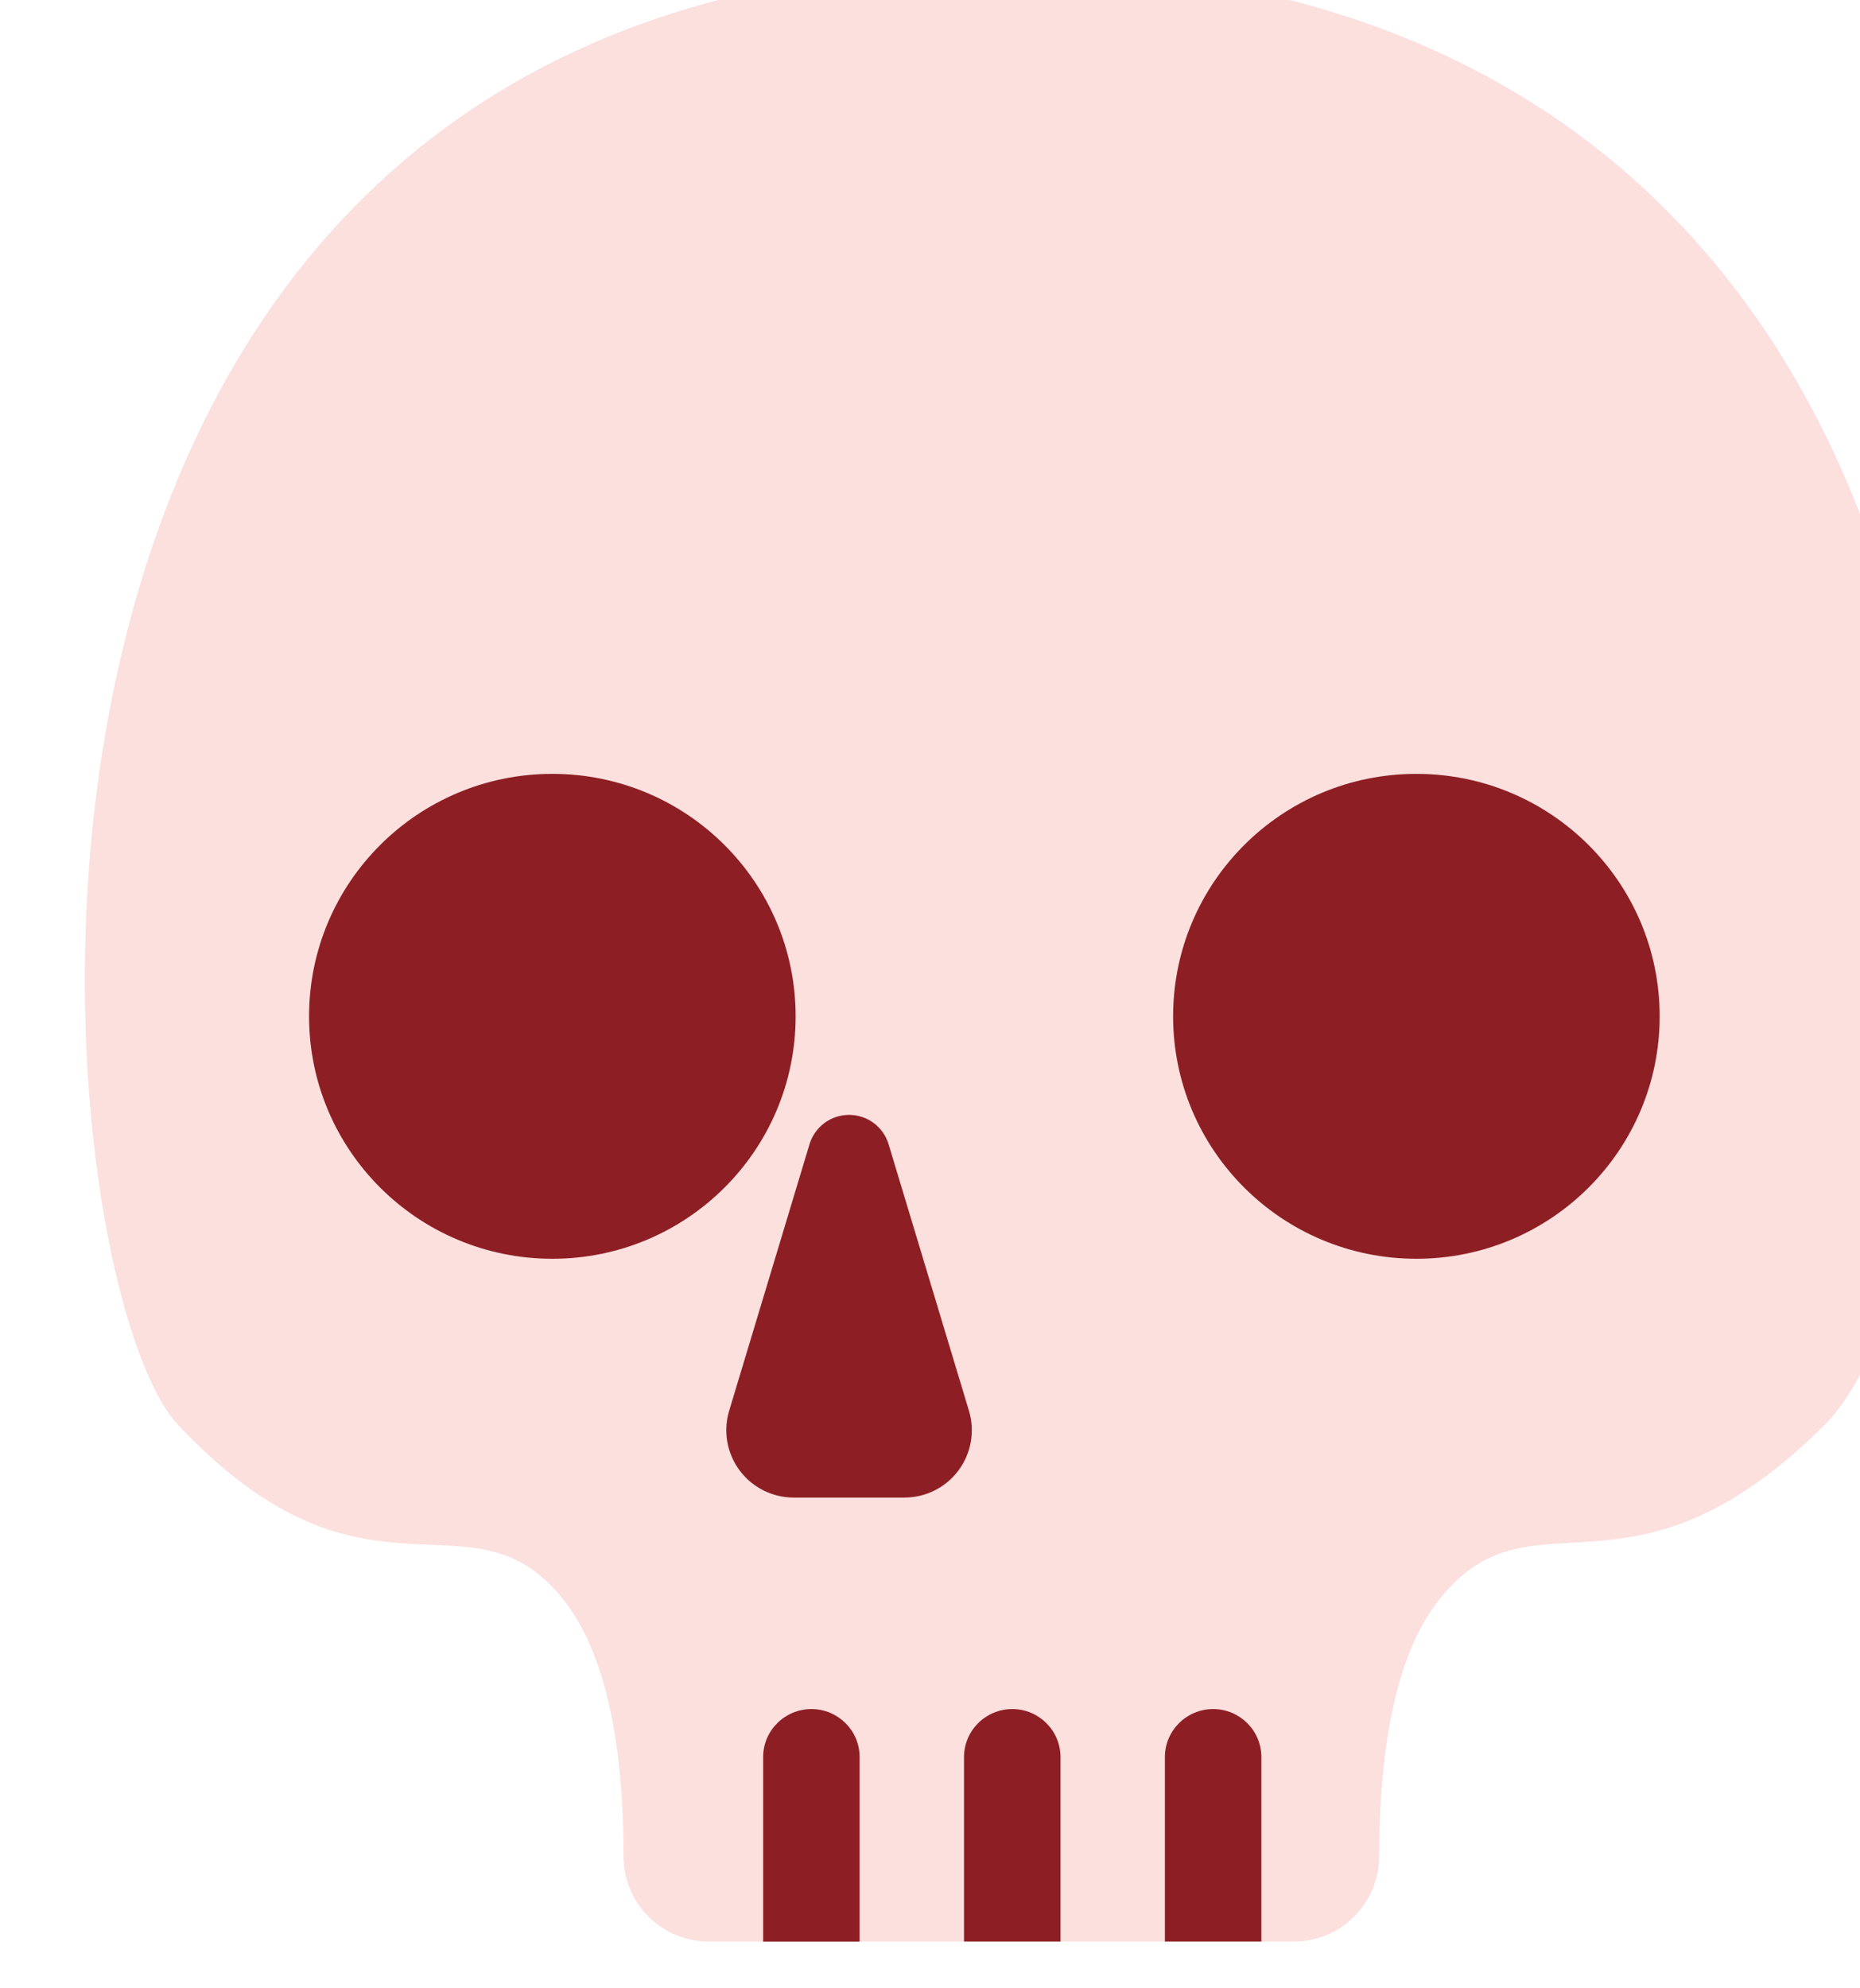 <?xml version="1.0" encoding="UTF-8" standalone="no"?>
<!DOCTYPE svg PUBLIC "-//W3C//DTD SVG 1.1//EN" "http://www.w3.org/Graphics/SVG/1.1/DTD/svg11.dtd">
<svg width="100%" height="100%" viewBox="0 0 276 295" version="1.1" xmlns="http://www.w3.org/2000/svg" xmlns:xlink="http://www.w3.org/1999/xlink" xml:space="preserve" xmlns:serif="http://www.serif.com/" style="fill-rule:evenodd;clip-rule:evenodd;stroke-linejoin:round;stroke-miterlimit:2;">
    <g transform="matrix(1,0,0,1,-9368,-2758)">
        <g transform="matrix(3.034,0,0,5.197,2165.08,942.188)">
            <g id="Skull">
                <g transform="matrix(0.33,0,0,0.192,-888.114,-178.585)">
                    <path d="M10033.8,2744.85C10196.5,2744.85 10184.1,2933.52 10155.8,2961.81C10126.5,2991.14 10112.2,2969.85 10098.3,2988.3C10091.1,2997.83 10089.8,3014.38 10089.8,3025.89C10089.8,3029.26 10088.5,3032.5 10086.1,3034.89C10083.8,3037.28 10080.5,3038.62 10077.2,3038.62C10055.4,3038.63 10012.2,3038.63 9990.46,3038.63C9987.09,3038.63 9983.86,3037.29 9981.48,3034.89C9979.11,3032.5 9977.79,3029.26 9977.81,3025.89C9977.85,3014.38 9976.49,2997.83 9969.3,2988.3C9955.39,2969.85 9940.17,2992.03 9911.8,2961.81C9890.84,2939.47 9871.15,2744.85 10033.8,2744.85Z" style="fill:rgb(231,51,39);fill-opacity:0.15;"/>
                    <clipPath id="_clip1">
                        <path d="M10033.8,2744.85C10196.5,2744.85 10184.1,2933.52 10155.8,2961.81C10126.5,2991.14 10112.2,2969.85 10098.3,2988.3C10091.1,2997.83 10089.8,3014.38 10089.8,3025.89C10089.8,3029.26 10088.5,3032.5 10086.1,3034.89C10083.8,3037.28 10080.5,3038.62 10077.2,3038.62C10055.4,3038.63 10012.2,3038.63 9990.46,3038.63C9987.09,3038.63 9983.86,3037.29 9981.48,3034.89C9979.11,3032.5 9977.79,3029.26 9977.81,3025.89C9977.85,3014.38 9976.49,2997.83 9969.3,2988.3C9955.39,2969.85 9940.17,2992.03 9911.8,2961.81C9890.84,2939.47 9871.15,2744.85 10033.8,2744.85Z"/>
                    </clipPath>
                    <g clip-path="url(#_clip1)">
                        <g transform="matrix(1,0,0,1.318,534.99,-972.024)">
                            <path d="M9477.81,3022.17C9477.81,3019.18 9474.61,3016.75 9470.66,3016.75C9466.72,3016.75 9463.51,3019.18 9463.51,3022.17L9463.51,3047.36C9463.51,3050.35 9466.72,3052.78 9470.66,3052.78C9474.61,3052.78 9477.81,3050.35 9477.81,3047.36L9477.81,3022.17Z" style="fill:rgb(141,31,36);"/>
                        </g>
                        <g transform="matrix(1,0,0,1.318,564.761,-972.024)">
                            <path d="M9477.81,3022.17C9477.81,3019.18 9474.61,3016.75 9470.66,3016.75C9466.72,3016.75 9463.51,3019.18 9463.51,3022.17L9463.51,3047.36C9463.51,3050.35 9466.72,3052.78 9470.66,3052.78C9474.61,3052.78 9477.81,3050.35 9477.81,3047.36L9477.81,3022.17Z" style="fill:rgb(141,31,36);"/>
                        </g>
                        <g transform="matrix(1,0,0,1.318,594.532,-972.024)">
                            <path d="M9477.81,3022.17C9477.81,3019.18 9474.61,3016.75 9470.66,3016.75C9466.72,3016.75 9463.51,3019.18 9463.51,3022.17L9463.51,3047.36C9463.51,3050.35 9466.72,3052.78 9470.66,3052.78C9474.61,3052.78 9477.81,3050.35 9477.81,3047.36L9477.81,3022.17Z" style="fill:rgb(141,31,36);"/>
                        </g>
                    </g>
                </g>
                <g transform="matrix(0.793,0,0,0.793,503.122,75.479)">
                    <g transform="matrix(0.33,0,0,0.192,-719.096,-181.307)">
                        <circle cx="9431.78" cy="2933.95" r="45.467" style="fill:rgb(141,31,36);"/>
                    </g>
                    <g transform="matrix(0.33,0,0,0.192,-665.806,-181.307)">
                        <circle cx="9431.78" cy="2933.95" r="45.467" style="fill:rgb(141,31,36);"/>
                    </g>
                </g>
                <g transform="matrix(0.182,0,0,0.131,688.047,-9.973)">
                    <path d="M9481.38,2992.68C9482.79,2988.87 9487.11,2986.27 9492.01,2986.27C9496.91,2986.27 9501.23,2988.87 9502.64,2992.68C9509.5,3011.13 9518.23,3034.61 9524.23,3050.76C9525.88,3055.21 9524.84,3060.03 9521.42,3063.76C9518,3067.49 9512.61,3069.68 9506.88,3069.68C9497.42,3069.68 9486.6,3069.68 9477.15,3069.68C9471.41,3069.68 9466.02,3067.49 9462.6,3063.76C9459.18,3060.03 9458.14,3055.21 9459.79,3050.76C9465.8,3034.61 9474.52,3011.13 9481.38,2992.68Z" style="fill:rgb(141,31,36);"/>
                </g>
            </g>
        </g>
    </g>
</svg>
